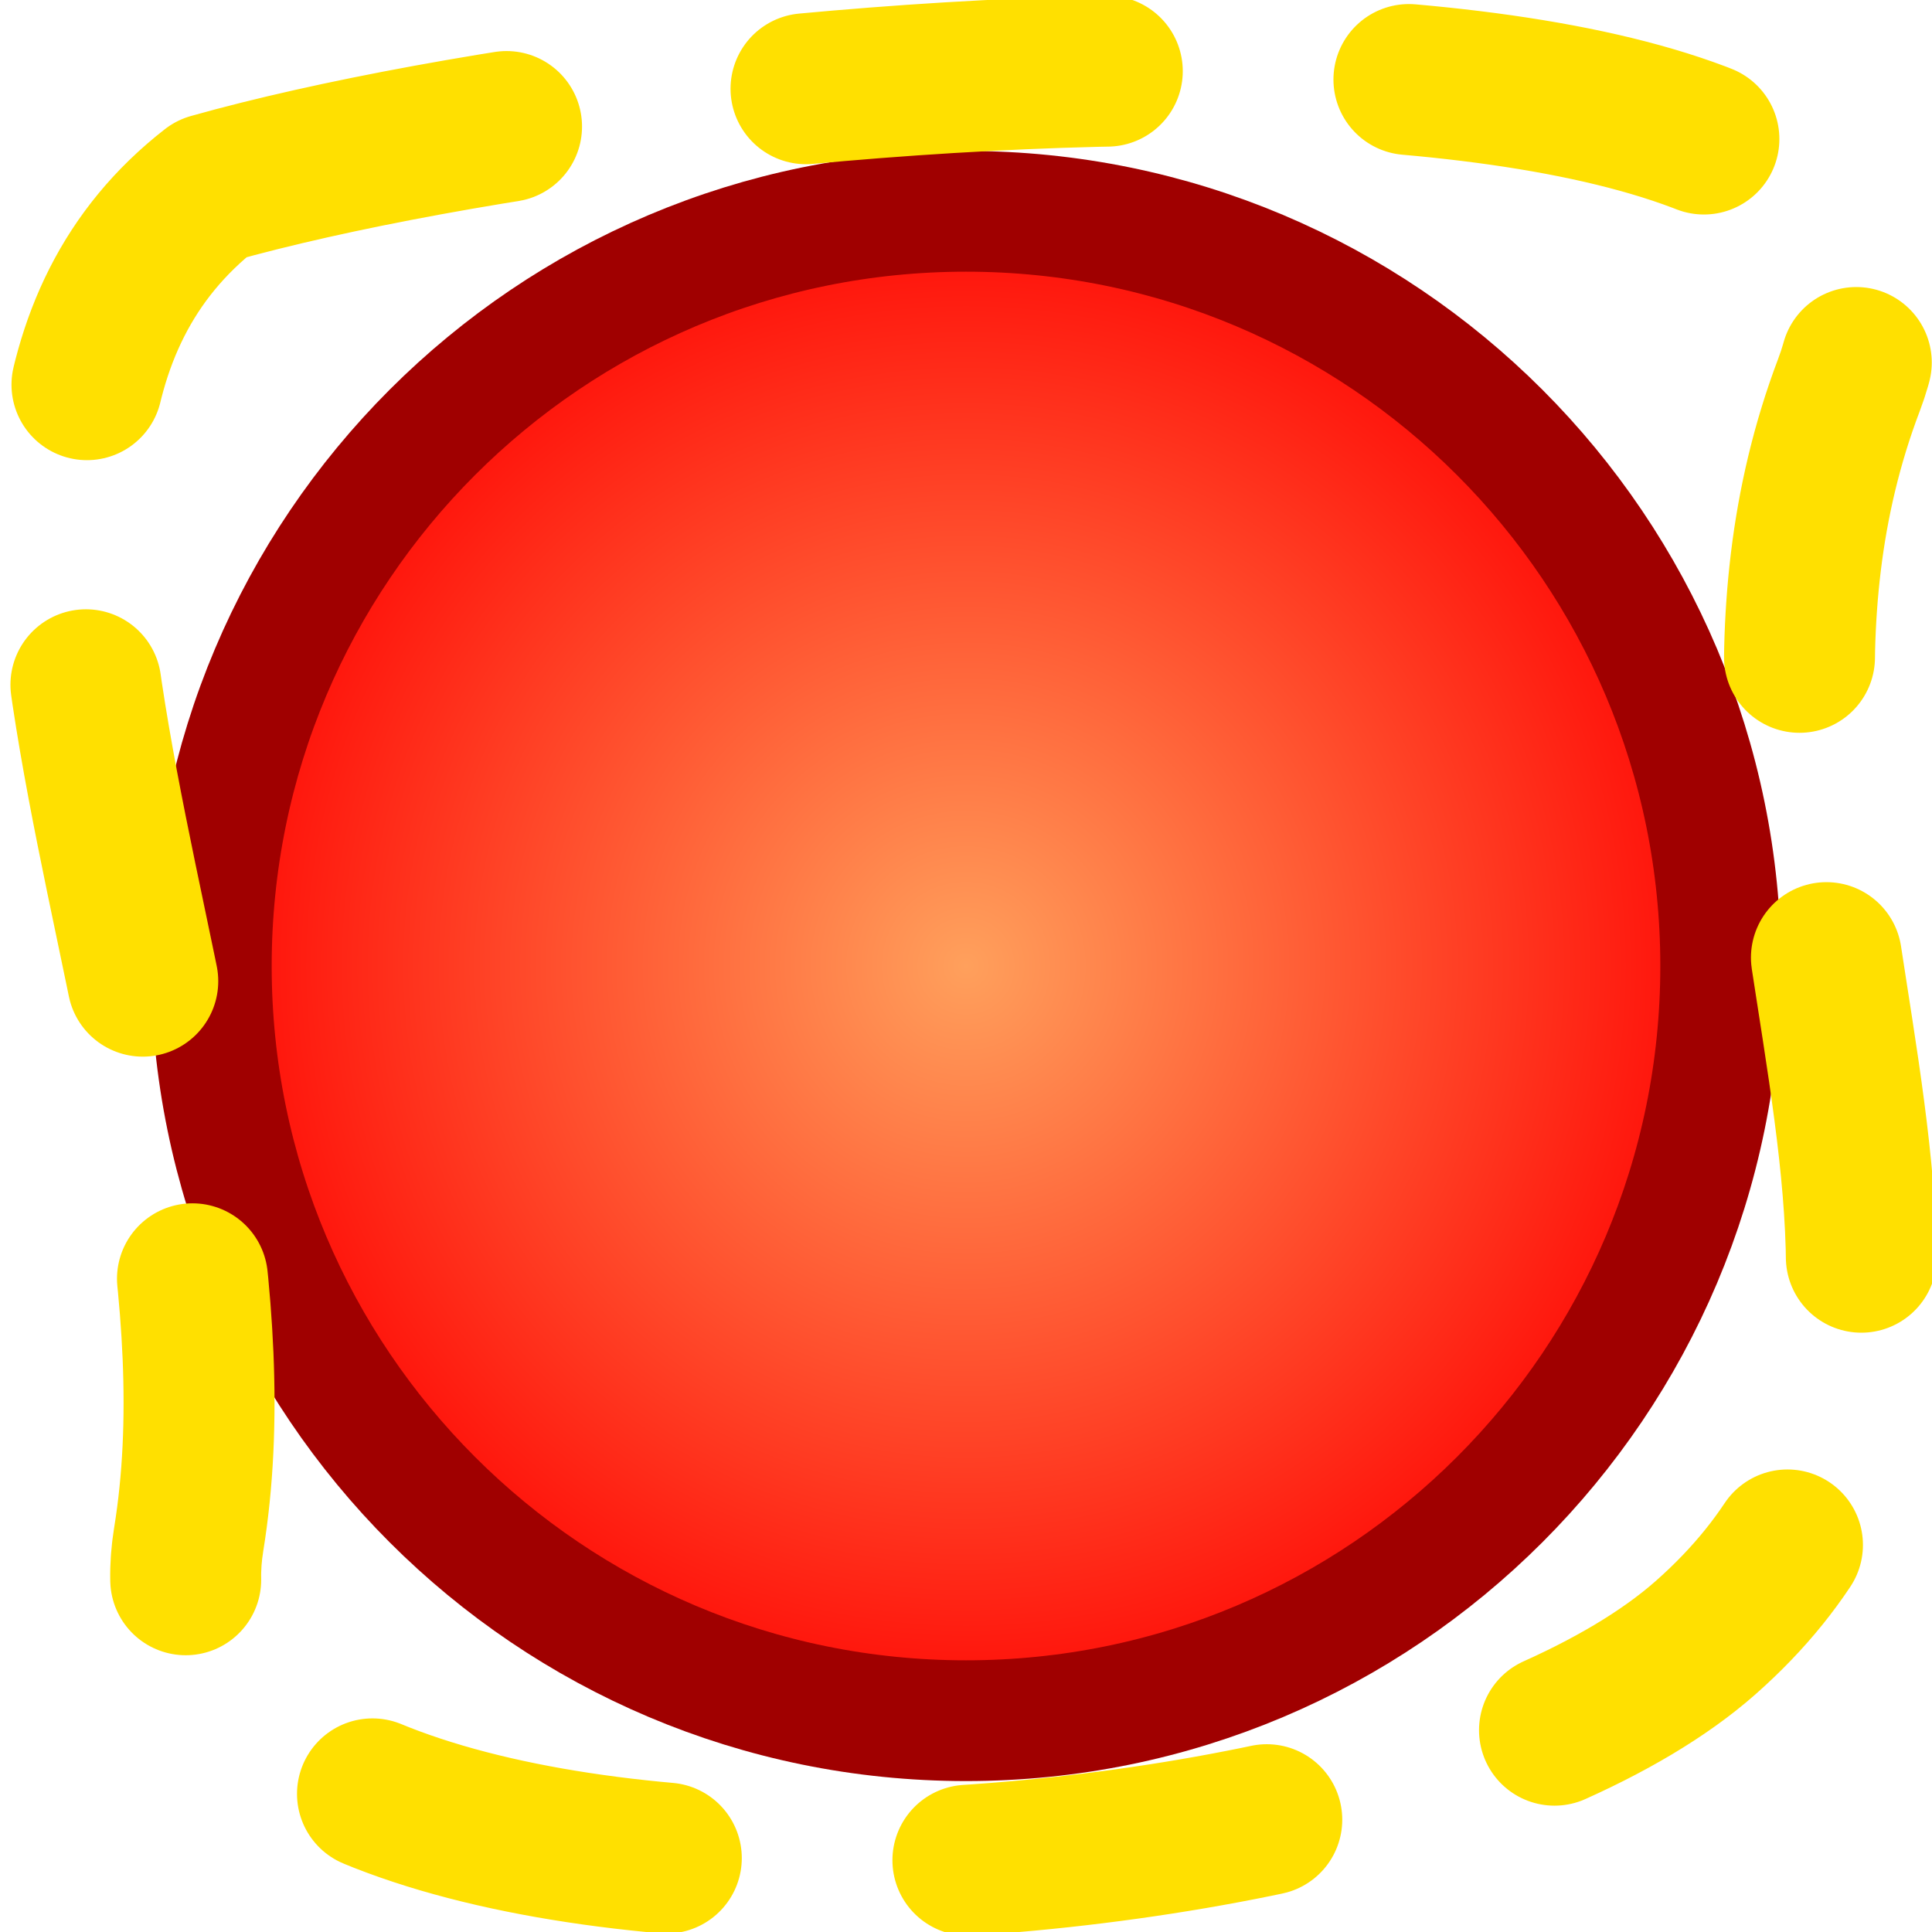 <?xml version="1.0" encoding="UTF-8" standalone="no"?>
<!-- Created with Inkscape (http://www.inkscape.org/) -->
<svg
   xmlns:svg="http://www.w3.org/2000/svg"
   xmlns="http://www.w3.org/2000/svg"
   xmlns:xlink="http://www.w3.org/1999/xlink"
   version="1.0"
   width="64"
   height="64"
   id="svg2">
  <defs
     id="defs4">
    <linearGradient
       id="linearGradient3676">
      <stop
         id="stop3678"
         style="stop-color:#ffa05c;stop-opacity:1"
         offset="0" />
      <stop
         id="stop3680"
         style="stop-color:#ff0000;stop-opacity:1"
         offset="1" />
    </linearGradient>
    <radialGradient
       cx="32"
       cy="32"
       r="27"
       fx="32"
       fy="32"
       id="radialGradient3682"
       xlink:href="#linearGradient3676"
       gradientUnits="userSpaceOnUse" />
    <radialGradient
       cx="32"
       cy="32"
       r="27"
       fx="32"
       fy="32"
       id="radialGradient3820"
       xlink:href="#linearGradient3676"
       gradientUnits="userSpaceOnUse" />
  </defs>
  <path
     d="M 57,32 C 57,45.807 45.807,57 32,57 18.193,57 7,45.807 7,32 7,18.193 18.193,7 32,7 45.807,7 57,18.193 57,32 z"
     id="path2382"
     style="fill:url(#radialGradient3820);fill-opacity:1;fill-rule:nonzero;stroke:#a00000;stroke-width:4;stroke-linecap:round;stroke-linejoin:round;stroke-miterlimit:4;stroke-opacity:1;stroke-dasharray:none;stroke-dashoffset:0" />
  <path
     d="m 7,6.25 c 16,-4.5 59.75,-8 54.25,6.5 -5.951,15.689 7.072,31.065 -4.75,41.5 C 45.542,63.922 3.853,65.721 6.25,51 8.813,35.26 -4.159,14.946 7,6.25 z"
     id="path3159"
     style="fill:none;stroke:#ffe000;stroke-width:5;stroke-linecap:round;stroke-linejoin:round;stroke-miterlimit:4;stroke-opacity:1;stroke-dasharray:10, 10;stroke-dashoffset:0" />
</svg>
